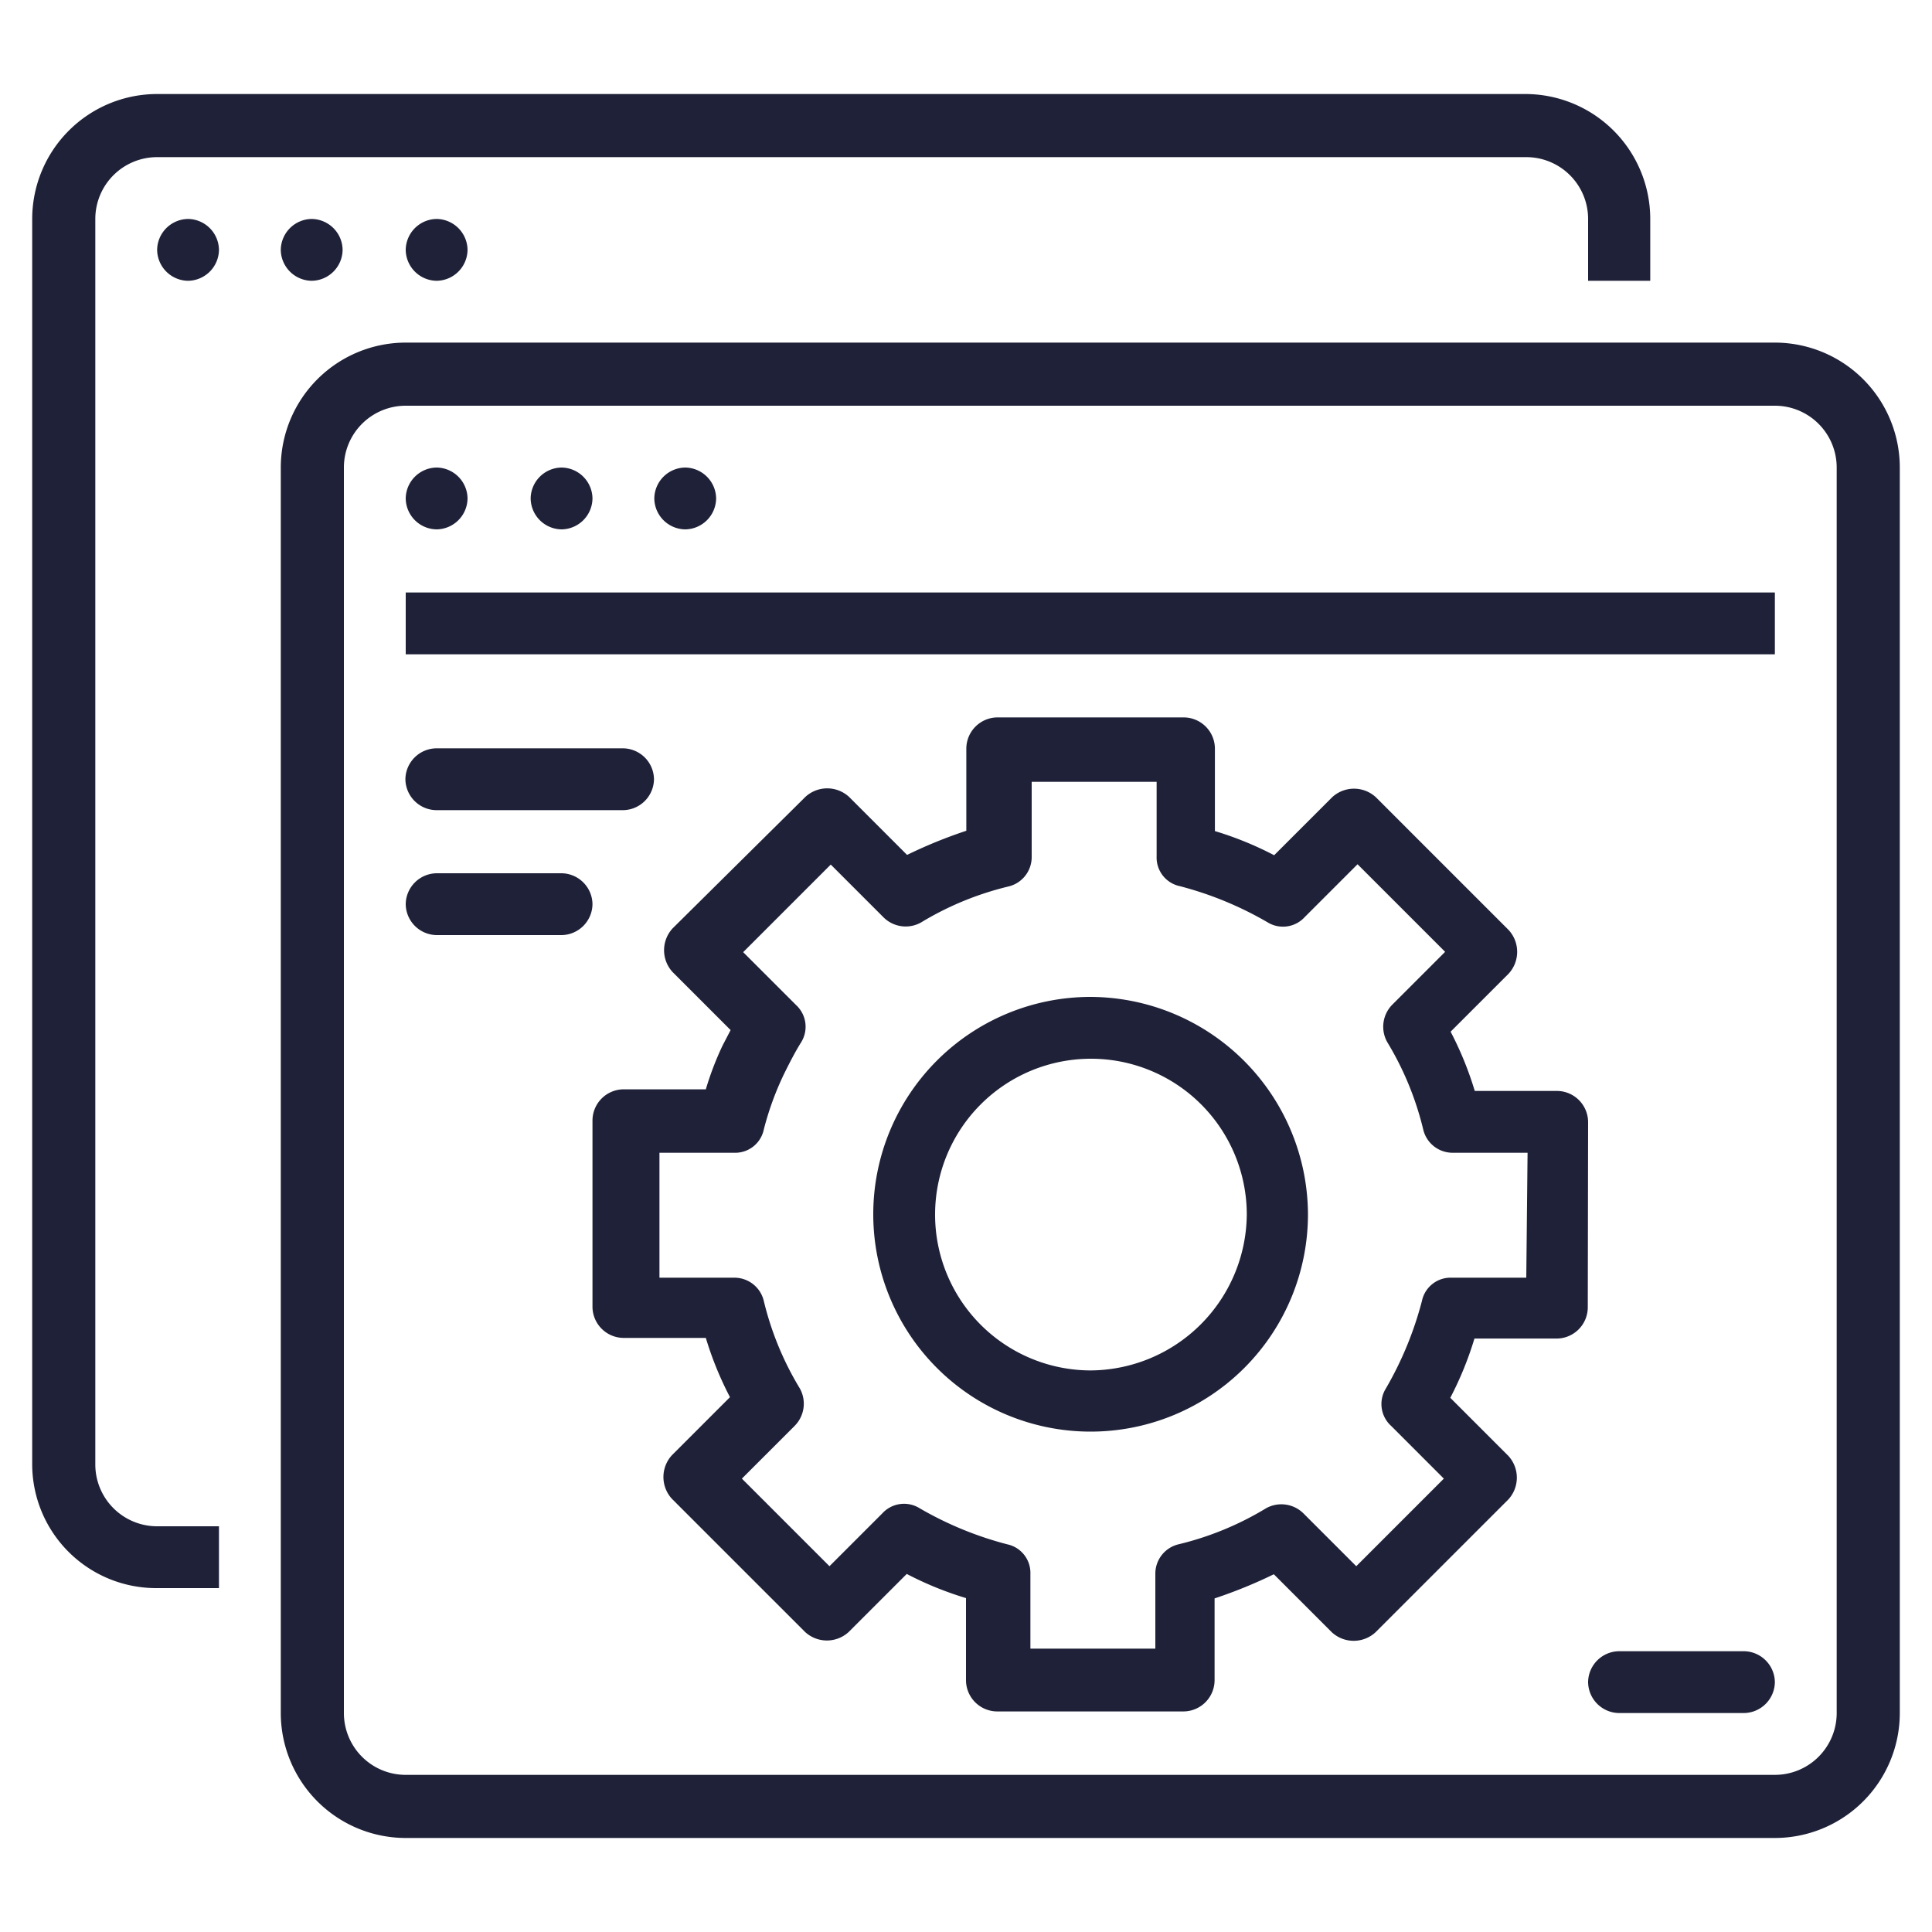 <svg xmlns="http://www.w3.org/2000/svg" id="icon_feature" width="24" height="24" viewBox="0 0 24 24">
    <defs>
        <style>
            .cls-1{fill:#1f2138}.cls-2{fill:none}
        </style>
    </defs>
    <g id="Surface" transform="translate(.4 1.168)">
        <path id="Trazado_1271" d="M4.052 25.86h.768v-.768h-.768a.768.768 0 0 1-.768-.768V8.852a.768.768 0 0 1 .768-.768H21.06a.768.768 0 0 1 .768.768v.768h.772v-.768A1.553 1.553 0 0 0 21.044 7.3H4.052A1.553 1.553 0 0 0 2.5 8.852v15.472a1.54 1.54 0 0 0 1.552 1.536z" class="cls-1" data-name="Trazado 1271" transform="translate(-2.5 -7.3)"/>
        <path id="Trazado_1272" d="M12.584 17a.389.389 0 0 1 .384.384.389.389 0 0 1-.384.384.389.389 0 0 1-.384-.384.389.389 0 0 1 .384-.384z" class="cls-1" data-name="Trazado 1272" transform="translate(-10.648 -15.448)"/>
        <path id="Trazado_1273" d="M22.184 17a.389.389 0 0 1 .384.384.389.389 0 0 1-.384.384.389.389 0 0 1-.384-.384.389.389 0 0 1 .384-.384z" class="cls-1" data-name="Trazado 1273" transform="translate(-18.712 -15.448)"/>
        <path id="Trazado_1274" d="M31.884 17a.389.389 0 0 1 .384.384.389.389 0 0 1-.384.384.389.389 0 0 1-.384-.384.389.389 0 0 1 .384-.384z" class="cls-1" data-name="Trazado 1274" transform="translate(-26.86 -15.448)"/>
        <path id="Trazado_1275" d="M21.8 43.624a1.553 1.553 0 0 0 1.552 1.552H40.36a1.553 1.553 0 0 0 1.552-1.552V28.152A1.553 1.553 0 0 0 40.36 26.6H23.352a1.553 1.553 0 0 0-1.552 1.552zm.784-15.472a.768.768 0 0 1 .768-.768H40.36a.768.768 0 0 1 .768.768v15.472a.768.768 0 0 1-.768.768H23.352a.768.768 0 0 1-.768-.768z" class="cls-1" data-name="Trazado 1275" transform="translate(-18.712 -23.512)"/>
        <path id="Trazado_1276" d="M31.884 36.3a.389.389 0 0 1 .384.384.389.389 0 0 1-.384.384.389.389 0 0 1-.384-.384.389.389 0 0 1 .384-.384z" class="cls-1" data-name="Trazado 1276" transform="translate(-26.86 -31.66)"/>
        <path id="Trazado_1277" d="M41.584 36.3a.389.389 0 0 1 .384.384.389.389 0 0 1-.384.384.389.389 0 0 1-.384-.384.389.389 0 0 1 .384-.384z" class="cls-1" data-name="Trazado 1277" transform="translate(-35.008 -31.66)"/>
        <path id="Trazado_1278" d="M51.184 36.3a.389.389 0 0 1 .384.384.389.389 0 0 1-.384.384.389.389 0 0 1-.384-.384.389.389 0 0 1 .384-.384z" class="cls-1" data-name="Trazado 1278" transform="translate(-43.072 -31.66)"/>
        <path id="Trazado_1279" d="M31.5 46h17.008v.768H31.5z" class="cls-1" data-name="Trazado 1279" transform="translate(-26.86 -39.808)"/>
        <path id="Trazado_1280" d="M31.884 58.1H34.2a.389.389 0 0 1 .384.384.389.389 0 0 1-.384.384h-2.32a.389.389 0 0 1-.384-.384.389.389 0 0 1 .388-.384z" class="cls-1" data-name="Trazado 1280" transform="translate(-26.86 -49.972)"/>
        <path id="Trazado_1281" d="M31.884 67.8h1.552a.389.389 0 0 1 .384.384.389.389 0 0 1-.384.384h-1.552a.389.389 0 0 1-.384-.384.389.389 0 0 1 .384-.384z" class="cls-1" data-name="Trazado 1281" transform="translate(-26.86 -58.12)"/>
        <path id="Trazado_1282" d="M70.5 77.4a2.7 2.7 0 1 0 2.7 2.7 2.711 2.711 0 0 0-2.7-2.7zm0 4.64a1.936 1.936 0 1 1 1.94-1.94 1.953 1.953 0 0 1-1.94 1.94z" class="cls-1" data-name="Trazado 1282" transform="translate(-57.352 -66.184)"/>
        <path id="Trazado_1283" d="M58.368 60.724a.389.389 0 0 0-.384-.384H56.96a4.2 4.2 0 0 0-.3-.736l.72-.72a.4.4 0 0 0 0-.544l-1.648-1.648a.4.4 0 0 0-.544 0l-.72.72a4.2 4.2 0 0 0-.736-.3v-1.028a.389.389 0 0 0-.384-.384h-2.32a.389.389 0 0 0-.384.384v1.024a5.93 5.93 0 0 0-.736.3l-.72-.72a.4.4 0 0 0-.544 0l-1.648 1.632a.4.4 0 0 0 0 .544l.72.72-.1.192a3.788 3.788 0 0 0-.208.544h-1.024a.389.389 0 0 0-.384.384v2.32a.389.389 0 0 0 .384.384h1.024a4.2 4.2 0 0 0 .3.736l-.72.72a.4.4 0 0 0 0 .544l1.652 1.652a.4.4 0 0 0 .544 0l.72-.72a4.2 4.2 0 0 0 .736.3v1.024a.389.389 0 0 0 .384.384h2.32a.389.389 0 0 0 .384-.384v-1.02a5.93 5.93 0 0 0 .736-.3l.72.72a.4.4 0 0 0 .544 0l1.648-1.648a.4.4 0 0 0 0-.544l-.72-.72a4.2 4.2 0 0 0 .3-.736h1.024a.389.389 0 0 0 .384-.384zM57.6 62.66h-.928a.363.363 0 0 0-.368.288 4.331 4.331 0 0 1-.448 1.088.366.366 0 0 0 .064.464l.656.656-1.088 1.088-.656-.656a.39.39 0 0 0-.464-.064 3.81 3.81 0 0 1-1.088.448.375.375 0 0 0-.288.368v.928H51.44v-.928a.363.363 0 0 0-.288-.368 4.331 4.331 0 0 1-1.088-.448.366.366 0 0 0-.464.064l-.656.656-1.088-1.088.656-.656a.39.39 0 0 0 .064-.464 3.81 3.81 0 0 1-.448-1.088.375.375 0 0 0-.368-.288h-.928v-1.552h.928a.363.363 0 0 0 .368-.288 3.708 3.708 0 0 1 .256-.7c.064-.128.128-.256.208-.384a.366.366 0 0 0-.064-.464l-.656-.656 1.088-1.088.656.656a.39.39 0 0 0 .464.064 3.811 3.811 0 0 1 1.088-.448.375.375 0 0 0 .288-.368V56.5h1.552v.928a.363.363 0 0 0 .288.368 4.331 4.331 0 0 1 1.088.448.366.366 0 0 0 .464-.064l.656-.656 1.088 1.088-.656.656a.39.39 0 0 0-.064.464 3.81 3.81 0 0 1 .448 1.088.375.375 0 0 0 .368.288h.928L57.6 62.66z" class="cls-1" data-name="Trazado 1283" transform="translate(-39.04 -47.956)"/>
        <path id="Trazado_1284" d="M123.684 128.2h1.552a.389.389 0 0 1 .384.384.389.389 0 0 1-.384.384h-1.552a.389.389 0 0 1-.384-.384.389.389 0 0 1 .384-.384z" class="cls-1" data-name="Trazado 1284" transform="translate(-103.972 -108.856)"/>
    </g>
    <path id="Rectángulo_45" d="M0 0h24v24H0z" class="cls-2" data-name="Rectángulo 45"/>
</svg>
